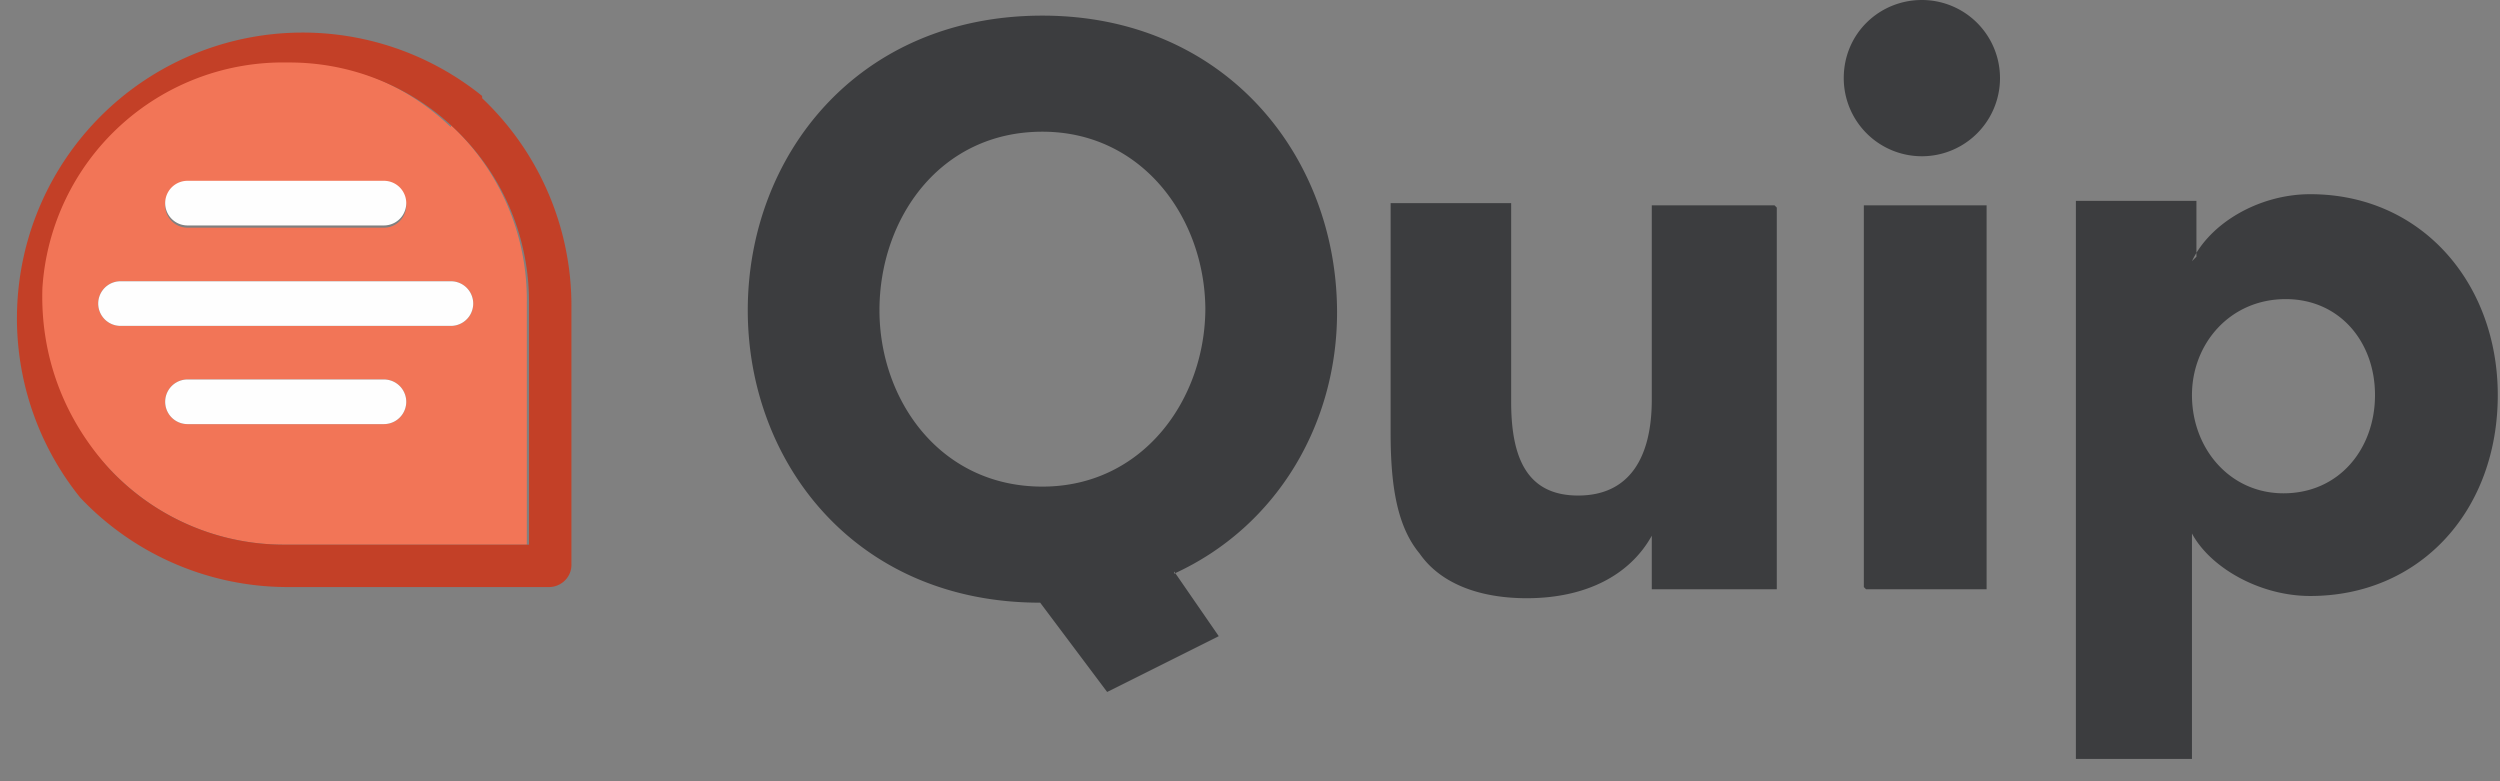 <svg xmlns="http://www.w3.org/2000/svg" viewBox="0 0 112 35">
  <rect x="0" y="0" width="112" height="35" fill="#808080" stroke="none"/>
  <g fill="none" fill-rule="evenodd">
    <path fill="#F27557" d="M21.2 13.6a1 1 0 01-1 1H5.4a1 1 0 010-2h14.8c.5 0 1 .4 1 1m-4 5.4H8.4a1 1 0 110-2h8.8a1 1 0 010 2M8.4 8.2h8.8a1 1 0 010 2H8.4a1 1 0 110-2m11.8-2.5a10.7 10.7 0 00-7.4-3h-.7A10.8 10.8 0 004.9 21a10.7 10.7 0 007.9 3.4h10.8V13.6a10.7 10.7 0 00-3.4-8"/>
    <path fill="#C34027" d="M23.6 24.4H12.8A10.7 10.7 0 014.9 21c-2-2.2-3.1-5-3-8.1A10.8 10.8 0 0112.9 2.8a10.7 10.7 0 017.4 2.9 10.7 10.7 0 013.4 7.9v10.8zm-2-20.1a12.8 12.8 0 00-18 18 12.8 12.8 0 009.2 4h11.8c.5 0 1-.4 1-1V13.7a12.8 12.8 0 00-4-9.3z"/>
    <path fill="#FEFEFE" d="M17.2 17H8.4a1 1 0 000 2h8.8a1 1 0 000-2m-8.8-6.9h8.8a1 1 0 000-2H8.4a1 1 0 000 2m-3 2.5a1 1 0 000 2h14.8a1 1 0 000-2H5.4z"/>
    <path fill="#3C3D3F" d="M54 13.9c0-4.1-2.8-8-7.3-8-4.6 0-7.3 3.9-7.3 8 0 4 2.7 7.9 7.3 7.9 4.5 0 7.3-3.9 7.3-8m-1.4 11.8l2 2.9-5 2.5-3-4c-8.3 0-13.1-6.3-13.1-13.1C33.5 7 38.4.7 46.7.7 54.9.7 59.9 7 59.9 14c0 5-2.7 9.6-7.3 11.7m27-16.4v17.1H74V24c-1 1.8-3 2.8-5.6 2.8-2.2 0-3.9-.7-4.8-2-1-1.2-1.3-3-1.3-5.4V9.1h5.4V18c0 2.5.7 4.2 3 4.2s3.3-1.7 3.3-4.3V9.2h5.5zm4 17.1H89V9.2h-5.5v17.1zM86.1 0a3.5 3.5 0 110 7 3.5 3.5 0 01-3.5-3.5c0-2 1.6-3.5 3.5-3.5zm12.1 17.7c0 2.4 1.7 4.4 4.1 4.4 2.5 0 4.1-2 4.1-4.4 0-2.4-1.6-4.3-4-4.3-2.5 0-4.2 2-4.2 4.3zm0-6c.8-1.7 3-3 5.3-3 5 0 8.4 4 8.4 9 0 5.2-3.5 9-8.4 9-2.3 0-4.5-1.3-5.3-2.8V34H93V9h5.4v2.5z"/>
  </g>
</svg>
